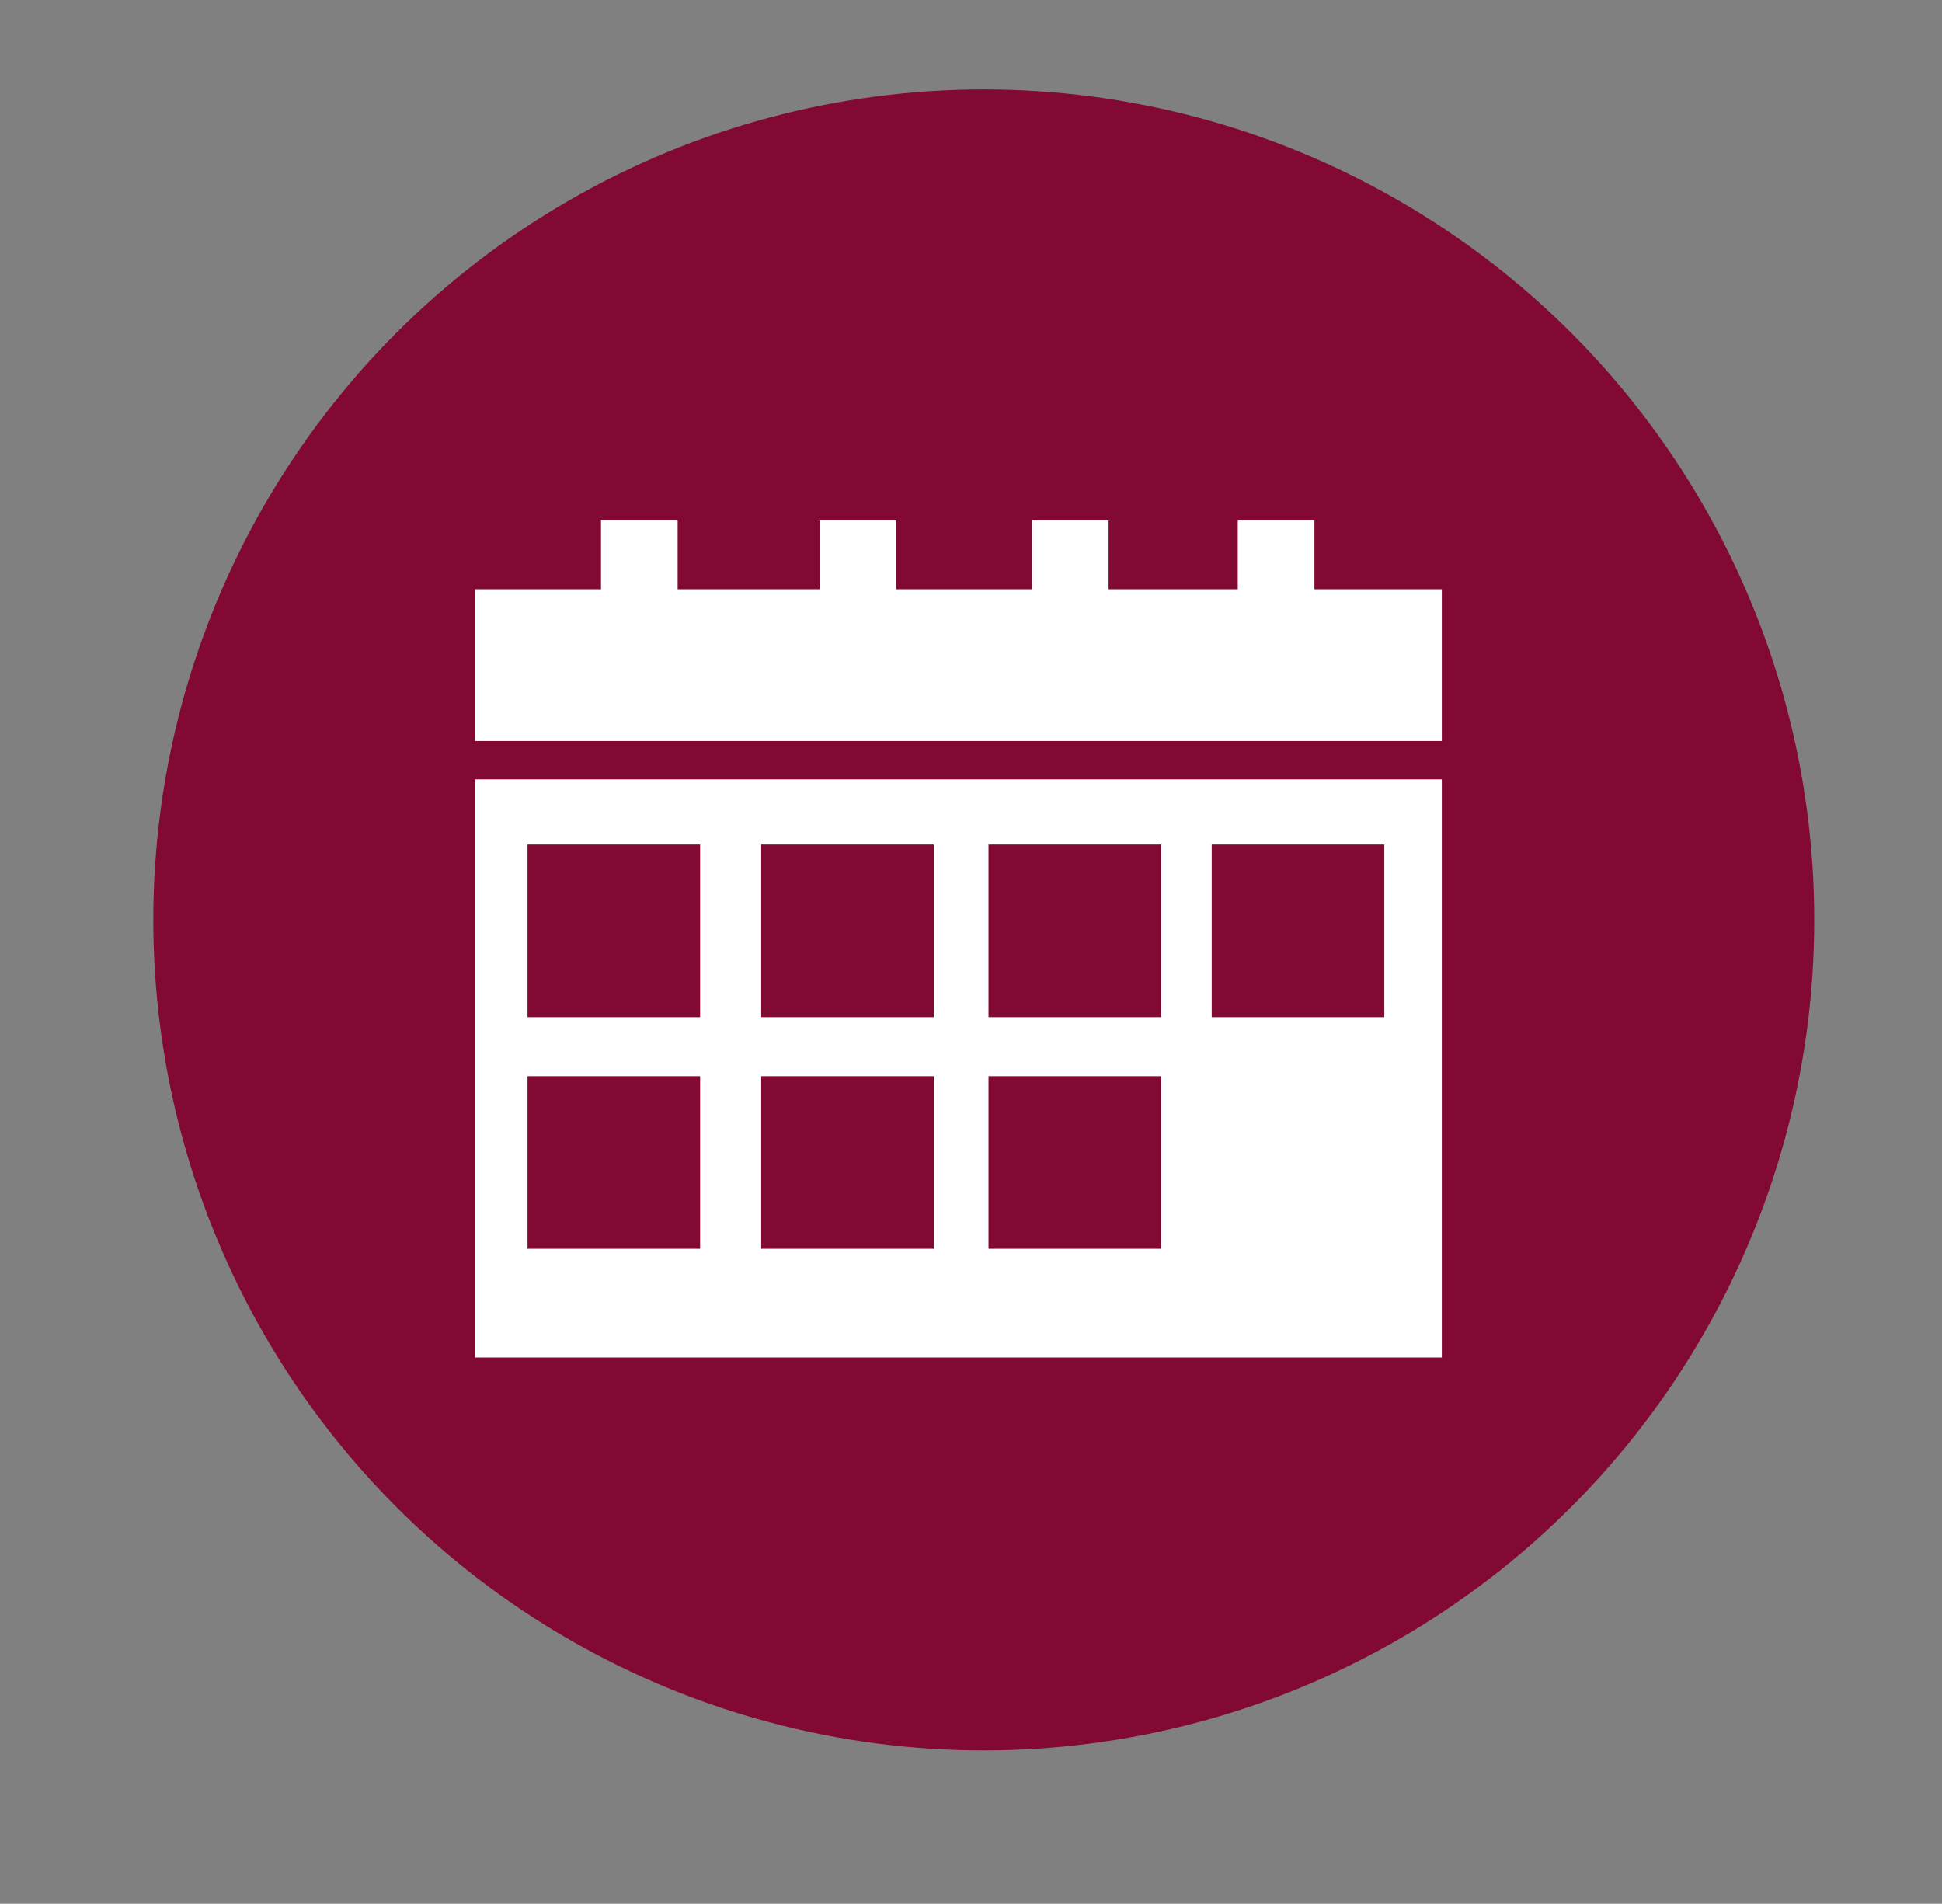 <svg xmlns="http://www.w3.org/2000/svg" viewBox="0 0 152 149"><rect x="0" y="0" width="152" height="149" fill="#808080" stroke="none"/><defs><style>.cls-1{fill:#820933;}.cls-2{fill:#fff;}</style></defs><g id="Layer_1" data-name="Layer 1"><circle class="cls-1" cx="77" cy="72" r="65"/></g><g id="Layer_2" data-name="Layer 2"><rect class="cls-2" x="37.17" y="61" width="75.68" height="45.25"/><rect class="cls-2" x="37.17" y="46.12" width="75.68" height="11.88"/><rect class="cls-2" x="45.58" y="42.19" width="8.9" height="6" transform="translate(4.85 95.22) rotate(-90)"/><rect class="cls-2" x="62.69" y="42.19" width="8.9" height="6" transform="translate(21.96 112.33) rotate(-90)"/><rect class="cls-2" x="79.31" y="42.19" width="8.9" height="6" transform="translate(38.58 128.95) rotate(-90)"/><rect class="cls-2" x="95.42" y="42.19" width="8.9" height="6" transform="translate(54.69 145.06) rotate(-90)"/><rect class="cls-1" x="41.29" y="66.1" width="13.51" height="13.51"/><rect class="cls-1" x="59.58" y="66.1" width="13.51" height="13.51"/><rect class="cls-1" x="77.37" y="66.1" width="13.51" height="13.51"/><rect class="cls-1" x="94.84" y="66.1" width="13.51" height="13.51"/><rect class="cls-1" x="41.29" y="84.23" width="13.51" height="13.51"/><rect class="cls-1" x="59.58" y="84.23" width="13.51" height="13.51"/><rect class="cls-1" x="77.37" y="84.23" width="13.51" height="13.51"/></g></svg>